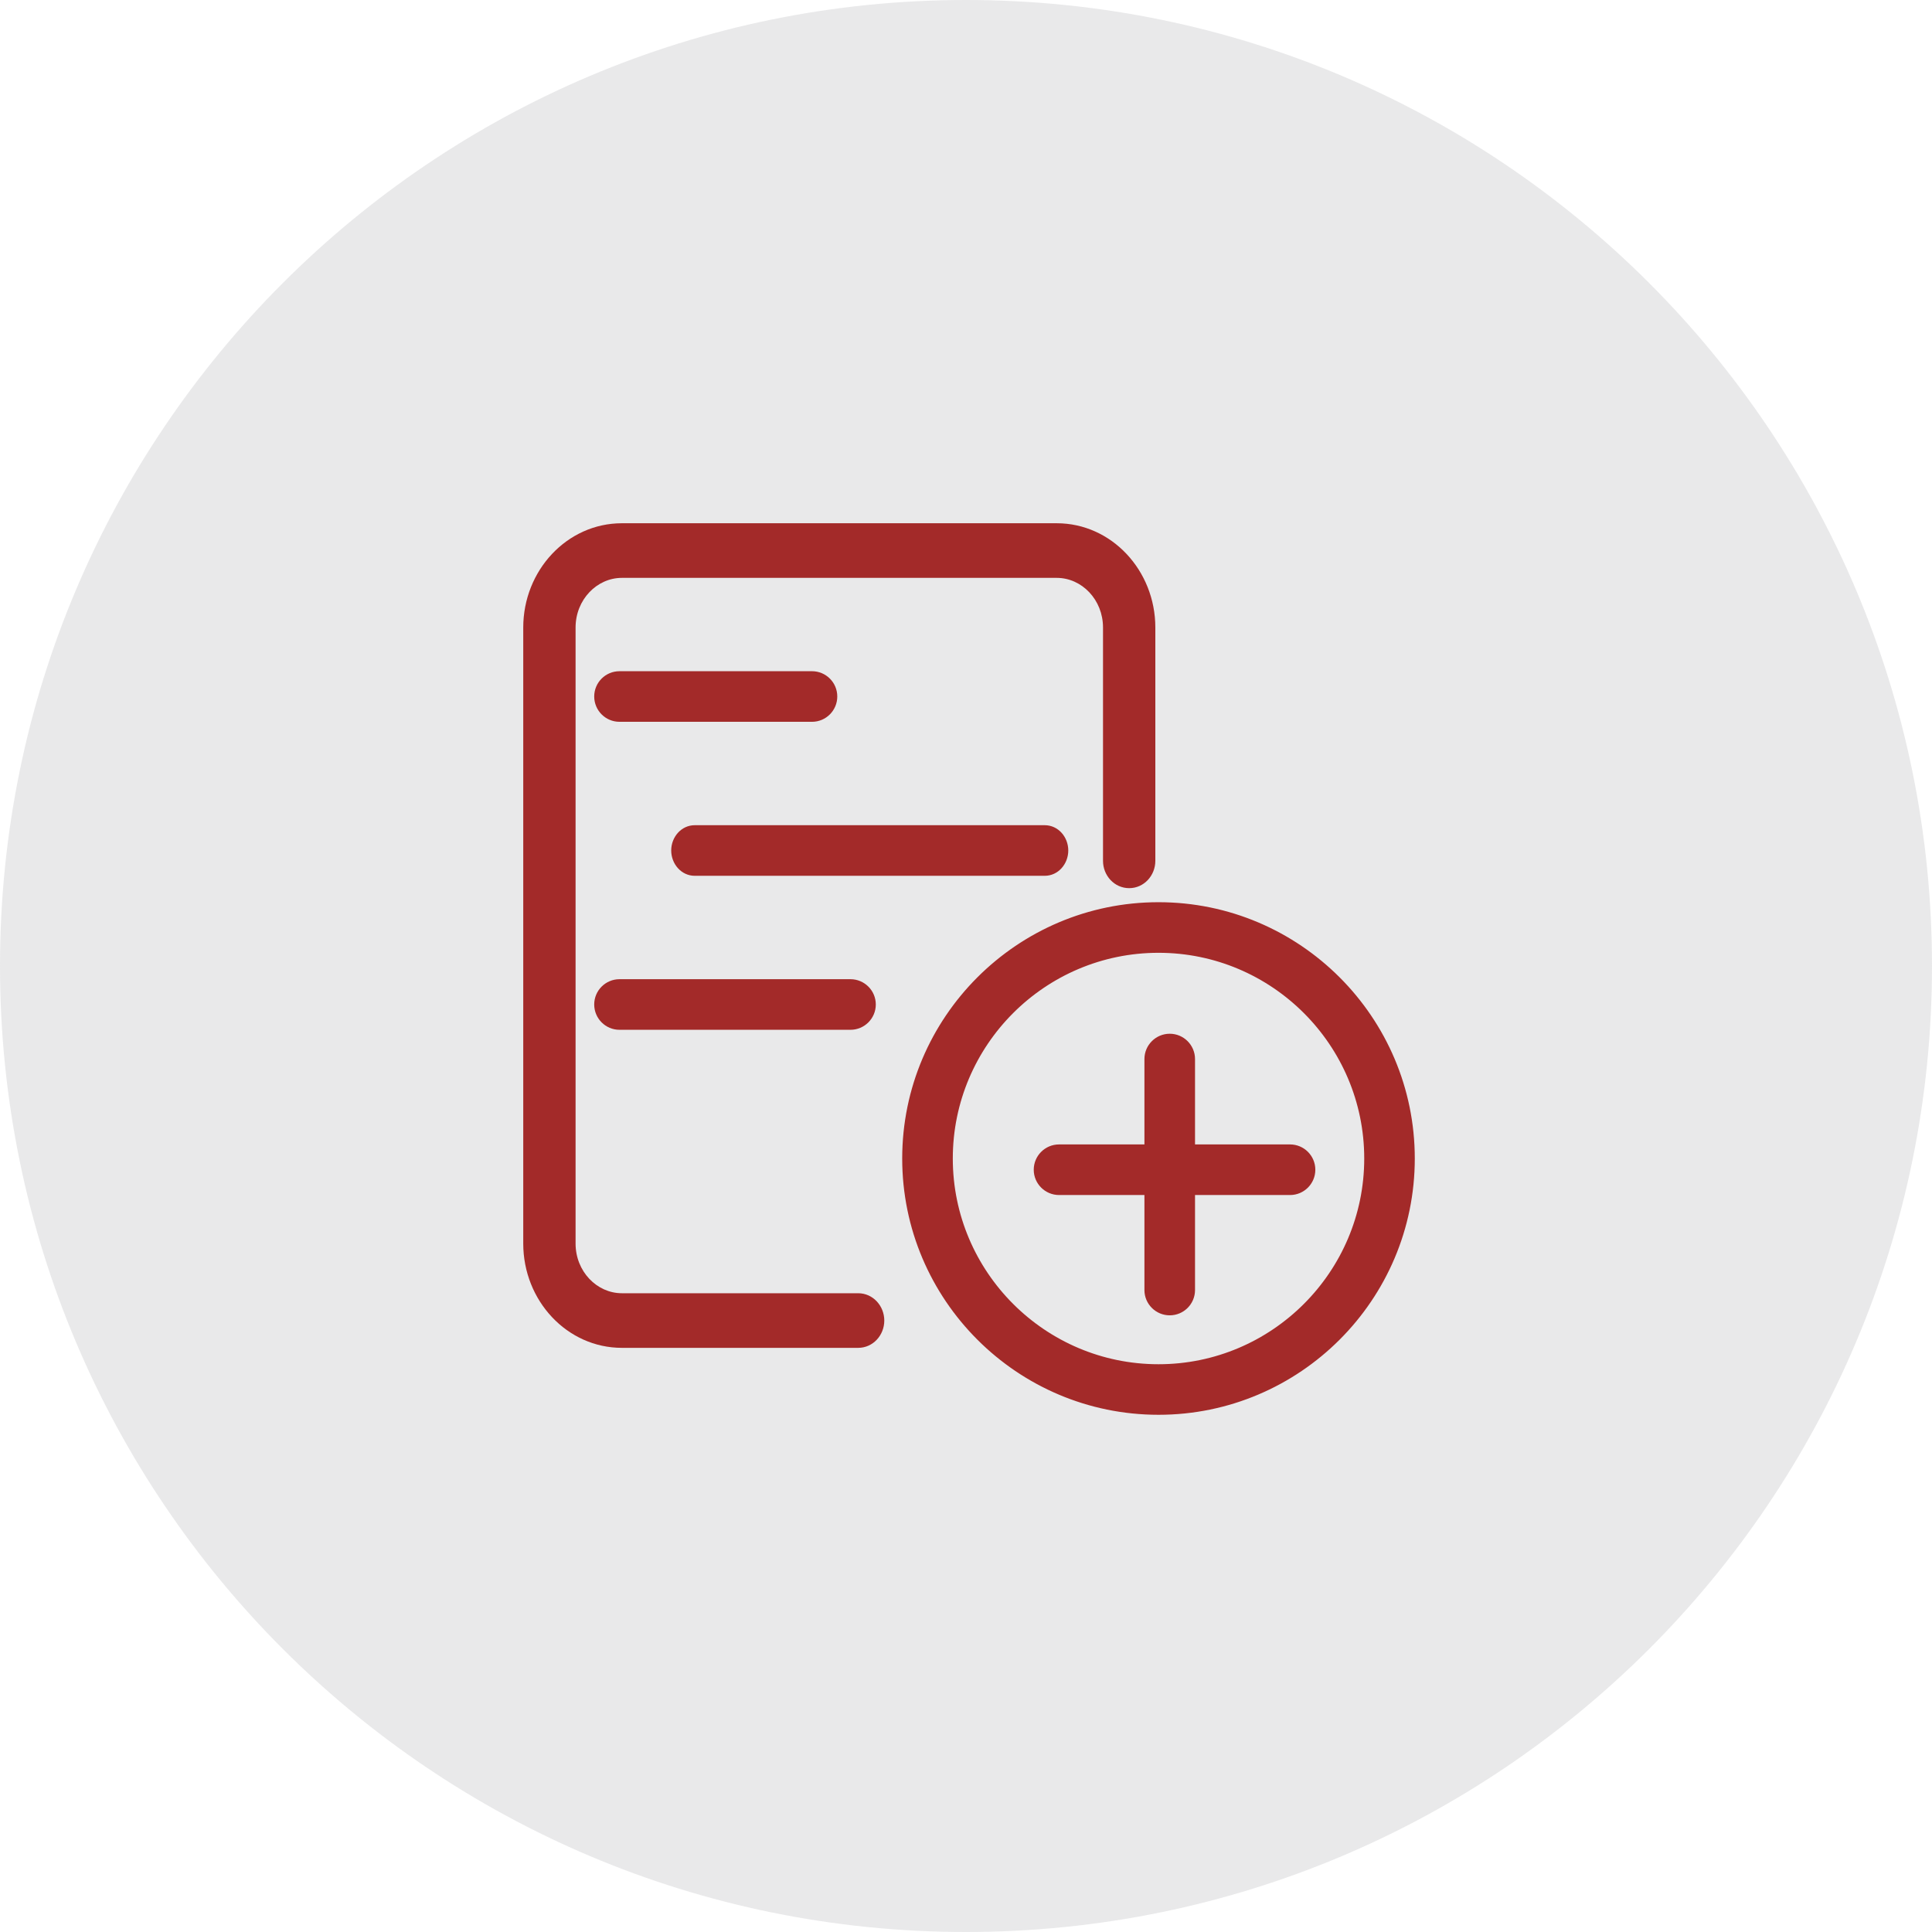 <svg width="48" height="48" viewBox="0 0 48 48" fill="none" xmlns="http://www.w3.org/2000/svg">
<path d="M0 24C0 10.745 10.745 0 24 0C37.255 0 48 10.745 48 24C48 37.255 37.255 48 24 48C10.745 48 0 37.255 0 24Z" fill="#929497" fill-opacity="0.2"/>
<path fill-rule="evenodd" clip-rule="evenodd" d="M28.783 22.715C25.437 22.715 22.715 25.437 22.715 28.783C22.715 32.128 25.437 34.85 28.783 34.85C32.128 34.85 34.85 32.128 34.85 28.783C34.85 25.437 32.128 22.715 28.783 22.715ZM22.415 28.783C22.415 25.272 25.272 22.415 28.783 22.415C32.294 22.415 35.15 25.272 35.15 28.783C35.15 32.294 32.294 35.15 28.783 35.15C25.272 35.15 22.415 32.294 22.415 28.783ZM23.372 28.783C23.372 25.8 25.799 23.372 28.783 23.372C31.767 23.372 34.194 25.8 34.194 28.783C34.194 31.766 31.767 34.194 28.783 34.194C25.799 34.194 23.372 31.766 23.372 28.783ZM28.783 23.672C25.964 23.672 23.672 25.965 23.672 28.783C23.672 31.6 25.964 33.894 28.783 33.894C31.601 33.894 33.894 31.6 33.894 28.783C33.894 25.965 31.601 23.672 28.783 23.672Z" fill="#A32A29"/>
<path d="M15.451 13C14.088 13 13 14.173 13 15.591V30.896C13 32.314 14.088 33.487 15.451 33.487H21.32C21.691 33.487 21.97 33.172 21.97 32.809C21.97 32.446 21.691 32.13 21.32 32.13H15.451C14.828 32.13 14.3 31.588 14.3 30.896V15.591C14.3 14.899 14.828 14.357 15.451 14.357H26.254C26.877 14.357 27.404 14.899 27.404 15.591V21.388C27.404 21.751 27.684 22.066 28.054 22.066C28.424 22.066 28.704 21.751 28.704 21.388V15.591C28.704 14.173 27.616 13 26.254 13H15.451Z" fill="#A32A29"/>
<path d="M17.261 20.502C16.925 20.502 16.676 20.797 16.676 21.13C16.676 21.463 16.925 21.759 17.261 21.759H25.956C26.293 21.759 26.541 21.463 26.541 21.13C26.541 20.797 26.293 20.502 25.956 20.502H17.261Z" fill="#A32A29"/>
<path d="M15.391 24.328C15.044 24.328 14.763 24.61 14.763 24.956C14.763 25.303 15.044 25.585 15.391 25.585H21.13C21.477 25.585 21.759 25.303 21.759 24.956C21.759 24.61 21.477 24.328 21.13 24.328H15.391Z" fill="#A32A29"/>
<path d="M15.391 16.676C15.044 16.676 14.763 16.957 14.763 17.304C14.763 17.651 15.044 17.933 15.391 17.933H20.174C20.521 17.933 20.802 17.651 20.802 17.304C20.802 16.957 20.521 16.676 20.174 16.676H15.391Z" fill="#A32A29"/>
<path d="M28.433 26.312C28.433 25.965 28.715 25.683 29.062 25.683C29.408 25.683 29.69 25.965 29.69 26.312V28.433H32.051C32.398 28.433 32.679 28.715 32.679 29.062C32.679 29.408 32.398 29.69 32.051 29.69H29.69V32.051C29.69 32.398 29.408 32.679 29.062 32.679C28.715 32.679 28.433 32.398 28.433 32.051V29.69H26.312C25.965 29.69 25.683 29.408 25.683 29.062C25.683 28.715 25.965 28.433 26.312 28.433H28.433V26.312Z" fill="#A32A29"/>
<path fill-rule="evenodd" clip-rule="evenodd" d="M28.783 35C25.354 35 22.565 32.211 22.565 28.783C22.565 25.354 25.354 22.565 28.783 22.565C32.211 22.565 35 25.354 35 28.783C35 32.211 32.211 35 28.783 35ZM28.783 23.522C25.881 23.522 23.522 25.882 23.522 28.783C23.522 31.683 25.881 34.044 28.783 34.044C31.684 34.044 34.044 31.683 34.044 28.783C34.044 25.882 31.684 23.522 28.783 23.522Z" fill="#A32A29"/>
</svg>

